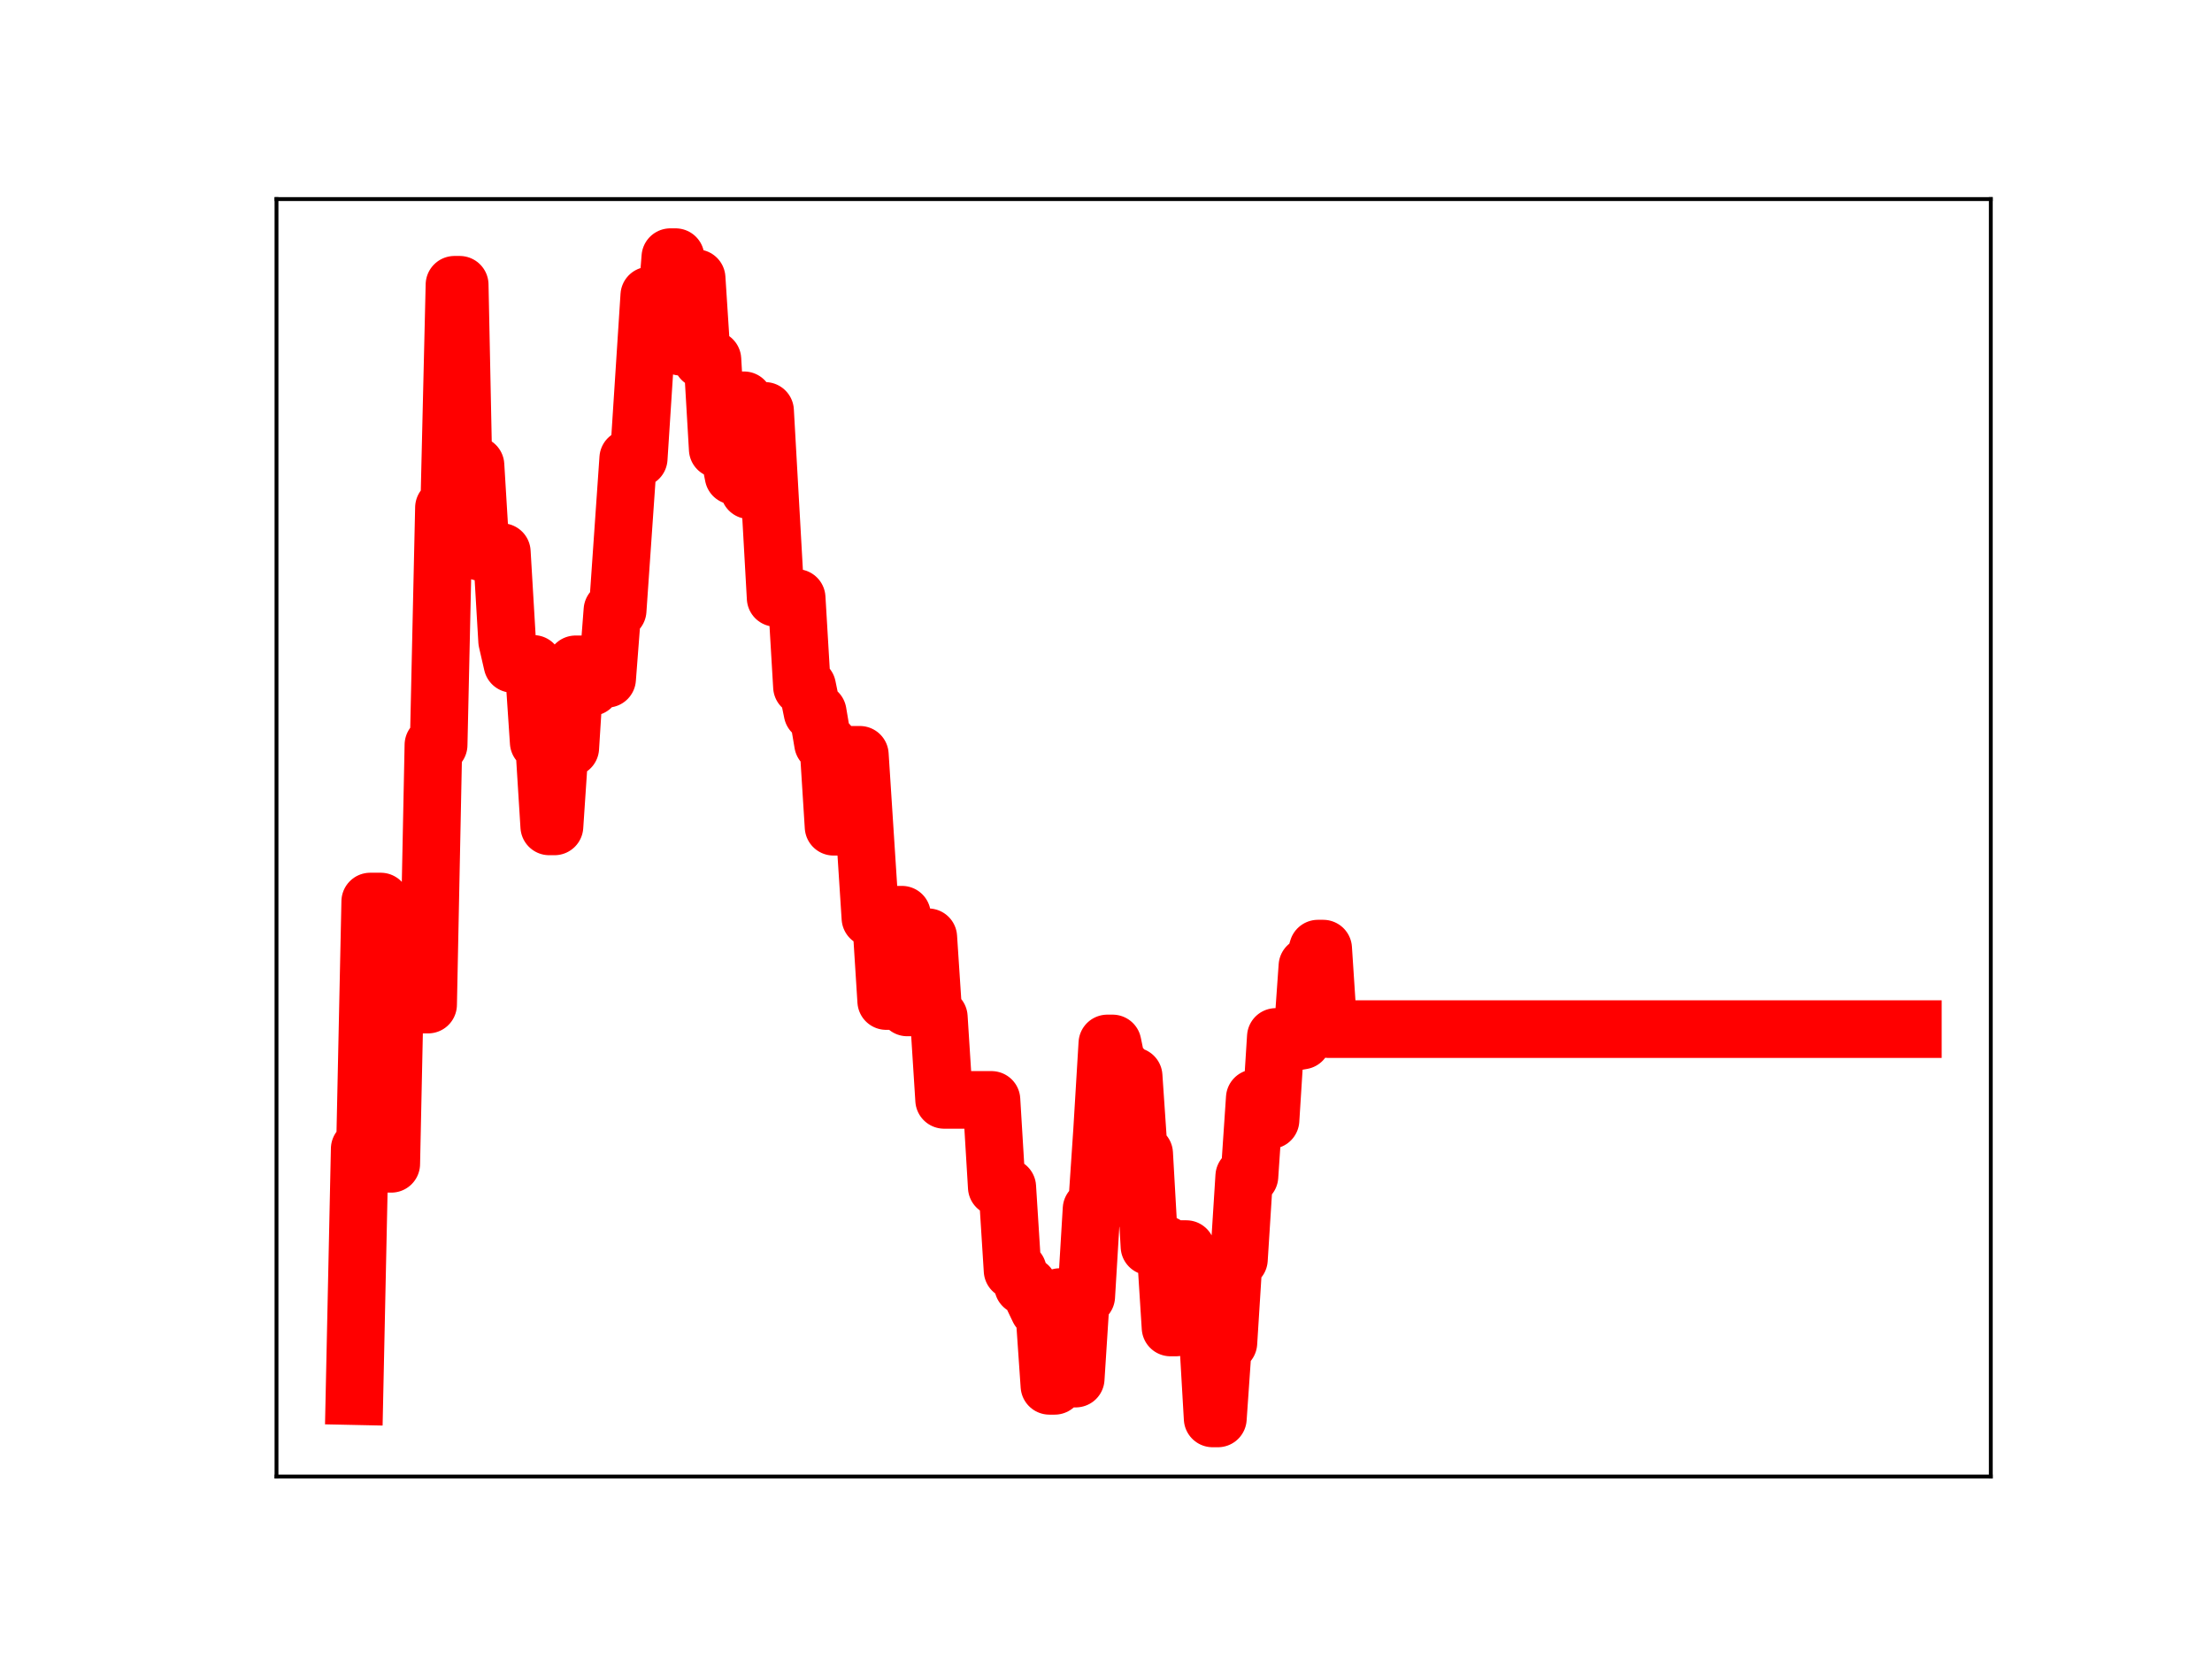 <?xml version="1.0" encoding="utf-8" standalone="no"?>
<!DOCTYPE svg PUBLIC "-//W3C//DTD SVG 1.1//EN"
  "http://www.w3.org/Graphics/SVG/1.1/DTD/svg11.dtd">
<!-- Created with matplotlib (https://matplotlib.org/) -->
<svg height="345.6pt" version="1.1" viewBox="0 0 460.8 345.6" width="460.8pt" xmlns="http://www.w3.org/2000/svg" xmlns:xlink="http://www.w3.org/1999/xlink">
 <defs>
  <style type="text/css">
*{stroke-linecap:butt;stroke-linejoin:round;}
  </style>
 </defs>
 <g id="figure_1">
  <g id="patch_1">
   <path d="M 0 345.6 
L 460.8 345.6 
L 460.8 0 
L 0 0 
z
" style="fill:#ffffff;"/>
  </g>
  <g id="axes_1">
   <g id="patch_2">
    <path d="M 57.6 307.584 
L 414.72 307.584 
L 414.72 41.472 
L 57.6 41.472 
z
" style="fill:#ffffff;"/>
   </g>
   <g id="line2d_1">
    <path clip-path="url(#p98d8012800)" d="M 73.833 290.843 
L 74.93 239.324 
L 76.026 239.324 
L 77.123 187.805 
L 79.317 187.805 
L 80.414 242.444 
L 81.51 242.444 
L 82.607 190.904 
L 83.704 190.904 
L 84.801 203.324 
L 86.994 203.324 
L 88.091 209.275 
L 89.188 209.275 
L 90.285 155.174 
L 91.382 155.174 
L 92.478 105.763 
L 93.575 105.763 
L 94.672 59.321 
L 95.769 59.321 
L 96.866 112.853 
L 97.962 112.853 
L 99.059 96.926 
L 100.156 115.005 
L 104.543 115.005 
L 105.64 133.528 
L 106.737 138.302 
L 111.124 138.302 
L 112.221 154.627 
L 113.318 154.627 
L 114.415 172.157 
L 115.511 172.157 
L 116.608 155.791 
L 118.802 155.791 
L 119.899 138.39 
L 120.995 138.39 
L 122.092 143.122 
L 123.189 143.122 
L 124.286 141.404 
L 126.479 141.404 
L 127.576 127.143 
L 128.673 127.143 
L 130.867 95.496 
L 133.06 95.496 
L 135.254 61.562 
L 136.351 61.562 
L 137.447 67.394 
L 138.544 67.394 
L 139.641 53.568 
L 140.738 53.568 
L 141.835 72.235 
L 142.931 72.235 
L 144.028 57.952 
L 145.125 57.952 
L 146.222 74.902 
L 148.416 74.902 
L 149.512 93.562 
L 151.706 93.562 
L 152.803 99.111 
L 153.9 83.386 
L 154.996 83.386 
L 156.093 102.127 
L 157.19 102.127 
L 158.287 85.597 
L 159.384 85.597 
L 161.577 124.559 
L 165.964 124.559 
L 167.061 143.05 
L 168.158 143.05 
L 169.255 148.397 
L 170.352 148.397 
L 171.448 154.883 
L 172.545 154.883 
L 173.642 172.227 
L 174.739 172.227 
L 175.836 157.237 
L 179.126 157.237 
L 181.32 191.228 
L 183.513 191.228 
L 184.61 208.537 
L 185.707 208.537 
L 186.804 190.549 
L 187.901 190.549 
L 188.997 209.869 
L 191.191 209.869 
L 192.288 195.249 
L 193.385 195.249 
L 194.481 211.897 
L 195.578 211.897 
L 196.675 229.128 
L 206.546 229.128 
L 207.643 247.294 
L 209.837 247.294 
L 210.933 264.655 
L 212.03 264.655 
L 213.127 267.886 
L 214.224 267.886 
L 215.321 270.507 
L 216.417 272.794 
L 217.514 272.794 
L 218.611 288.698 
L 219.708 288.698 
L 220.805 270.198 
L 221.902 270.198 
L 222.998 287.191 
L 224.095 287.191 
L 225.192 270.062 
L 226.289 270.062 
L 227.386 251.873 
L 228.482 251.873 
L 229.579 235.565 
L 230.676 217.368 
L 231.773 217.368 
L 232.87 222.671 
L 233.966 222.671 
L 235.063 224.193 
L 236.16 224.193 
L 237.257 240.318 
L 238.354 240.318 
L 239.45 259.65 
L 240.547 259.65 
L 241.644 259.262 
L 242.741 259.262 
L 243.838 276.541 
L 244.934 276.541 
L 246.031 260.207 
L 247.128 260.207 
L 248.225 276.609 
L 251.515 276.609 
L 252.612 295.488 
L 253.709 295.488 
L 254.806 279.723 
L 255.903 279.723 
L 256.999 262.344 
L 258.096 262.344 
L 259.193 245.044 
L 260.29 245.044 
L 261.387 228.767 
L 262.483 233.332 
L 264.677 233.332 
L 265.774 216.012 
L 266.871 216.012 
L 267.967 216.959 
L 270.161 216.959 
L 271.258 216.766 
L 272.355 201.256 
L 273.451 201.256 
L 274.548 197.612 
L 275.645 197.612 
L 276.742 214.386 
L 398.487 214.386 
L 398.487 214.386 
" style="fill:none;stroke:#ff0000;stroke-linecap:square;stroke-width:12;"/>
    <defs>
     <path d="M 0 3 
C 0.796 3 1.559 2.684 2.121 2.121 
C 2.684 1.559 3 0.796 3 0 
C 3 -0.796 2.684 -1.559 2.121 -2.121 
C 1.559 -2.684 0.796 -3 0 -3 
C -0.796 -3 -1.559 -2.684 -2.121 -2.121 
C -2.684 -1.559 -3 -0.796 -3 0 
C -3 0.796 -2.684 1.559 -2.121 2.121 
C -1.559 2.684 -0.796 3 0 3 
z
" id="mbef8f1480d" style="stroke:#ff0000;"/>
    </defs>
    <g clip-path="url(#p98d8012800)">
     <use style="fill:#ff0000;stroke:#ff0000;" x="73.833" xlink:href="#mbef8f1480d" y="290.843"/>
     <use style="fill:#ff0000;stroke:#ff0000;" x="74.93" xlink:href="#mbef8f1480d" y="239.324"/>
     <use style="fill:#ff0000;stroke:#ff0000;" x="76.026" xlink:href="#mbef8f1480d" y="239.324"/>
     <use style="fill:#ff0000;stroke:#ff0000;" x="77.123" xlink:href="#mbef8f1480d" y="187.805"/>
     <use style="fill:#ff0000;stroke:#ff0000;" x="78.22" xlink:href="#mbef8f1480d" y="187.805"/>
     <use style="fill:#ff0000;stroke:#ff0000;" x="79.317" xlink:href="#mbef8f1480d" y="187.805"/>
     <use style="fill:#ff0000;stroke:#ff0000;" x="80.414" xlink:href="#mbef8f1480d" y="242.444"/>
     <use style="fill:#ff0000;stroke:#ff0000;" x="81.51" xlink:href="#mbef8f1480d" y="242.444"/>
     <use style="fill:#ff0000;stroke:#ff0000;" x="82.607" xlink:href="#mbef8f1480d" y="190.904"/>
     <use style="fill:#ff0000;stroke:#ff0000;" x="83.704" xlink:href="#mbef8f1480d" y="190.904"/>
     <use style="fill:#ff0000;stroke:#ff0000;" x="84.801" xlink:href="#mbef8f1480d" y="203.324"/>
     <use style="fill:#ff0000;stroke:#ff0000;" x="85.898" xlink:href="#mbef8f1480d" y="203.324"/>
     <use style="fill:#ff0000;stroke:#ff0000;" x="86.994" xlink:href="#mbef8f1480d" y="203.324"/>
     <use style="fill:#ff0000;stroke:#ff0000;" x="88.091" xlink:href="#mbef8f1480d" y="209.275"/>
     <use style="fill:#ff0000;stroke:#ff0000;" x="89.188" xlink:href="#mbef8f1480d" y="209.275"/>
     <use style="fill:#ff0000;stroke:#ff0000;" x="90.285" xlink:href="#mbef8f1480d" y="155.174"/>
     <use style="fill:#ff0000;stroke:#ff0000;" x="91.382" xlink:href="#mbef8f1480d" y="155.174"/>
     <use style="fill:#ff0000;stroke:#ff0000;" x="92.478" xlink:href="#mbef8f1480d" y="105.763"/>
     <use style="fill:#ff0000;stroke:#ff0000;" x="93.575" xlink:href="#mbef8f1480d" y="105.763"/>
     <use style="fill:#ff0000;stroke:#ff0000;" x="94.672" xlink:href="#mbef8f1480d" y="59.321"/>
     <use style="fill:#ff0000;stroke:#ff0000;" x="95.769" xlink:href="#mbef8f1480d" y="59.321"/>
     <use style="fill:#ff0000;stroke:#ff0000;" x="96.866" xlink:href="#mbef8f1480d" y="112.853"/>
     <use style="fill:#ff0000;stroke:#ff0000;" x="97.962" xlink:href="#mbef8f1480d" y="112.853"/>
     <use style="fill:#ff0000;stroke:#ff0000;" x="99.059" xlink:href="#mbef8f1480d" y="96.926"/>
     <use style="fill:#ff0000;stroke:#ff0000;" x="100.156" xlink:href="#mbef8f1480d" y="115.005"/>
     <use style="fill:#ff0000;stroke:#ff0000;" x="101.253" xlink:href="#mbef8f1480d" y="115.005"/>
     <use style="fill:#ff0000;stroke:#ff0000;" x="102.35" xlink:href="#mbef8f1480d" y="115.005"/>
     <use style="fill:#ff0000;stroke:#ff0000;" x="103.446" xlink:href="#mbef8f1480d" y="115.005"/>
     <use style="fill:#ff0000;stroke:#ff0000;" x="104.543" xlink:href="#mbef8f1480d" y="115.005"/>
     <use style="fill:#ff0000;stroke:#ff0000;" x="105.64" xlink:href="#mbef8f1480d" y="133.528"/>
     <use style="fill:#ff0000;stroke:#ff0000;" x="106.737" xlink:href="#mbef8f1480d" y="138.302"/>
     <use style="fill:#ff0000;stroke:#ff0000;" x="107.834" xlink:href="#mbef8f1480d" y="138.302"/>
     <use style="fill:#ff0000;stroke:#ff0000;" x="108.931" xlink:href="#mbef8f1480d" y="138.302"/>
     <use style="fill:#ff0000;stroke:#ff0000;" x="110.027" xlink:href="#mbef8f1480d" y="138.302"/>
     <use style="fill:#ff0000;stroke:#ff0000;" x="111.124" xlink:href="#mbef8f1480d" y="138.302"/>
     <use style="fill:#ff0000;stroke:#ff0000;" x="112.221" xlink:href="#mbef8f1480d" y="154.627"/>
     <use style="fill:#ff0000;stroke:#ff0000;" x="113.318" xlink:href="#mbef8f1480d" y="154.627"/>
     <use style="fill:#ff0000;stroke:#ff0000;" x="114.415" xlink:href="#mbef8f1480d" y="172.157"/>
     <use style="fill:#ff0000;stroke:#ff0000;" x="115.511" xlink:href="#mbef8f1480d" y="172.157"/>
     <use style="fill:#ff0000;stroke:#ff0000;" x="116.608" xlink:href="#mbef8f1480d" y="155.791"/>
     <use style="fill:#ff0000;stroke:#ff0000;" x="117.705" xlink:href="#mbef8f1480d" y="155.791"/>
     <use style="fill:#ff0000;stroke:#ff0000;" x="118.802" xlink:href="#mbef8f1480d" y="155.791"/>
     <use style="fill:#ff0000;stroke:#ff0000;" x="119.899" xlink:href="#mbef8f1480d" y="138.39"/>
     <use style="fill:#ff0000;stroke:#ff0000;" x="120.995" xlink:href="#mbef8f1480d" y="138.39"/>
     <use style="fill:#ff0000;stroke:#ff0000;" x="122.092" xlink:href="#mbef8f1480d" y="143.122"/>
     <use style="fill:#ff0000;stroke:#ff0000;" x="123.189" xlink:href="#mbef8f1480d" y="143.122"/>
     <use style="fill:#ff0000;stroke:#ff0000;" x="124.286" xlink:href="#mbef8f1480d" y="141.404"/>
     <use style="fill:#ff0000;stroke:#ff0000;" x="125.383" xlink:href="#mbef8f1480d" y="141.404"/>
     <use style="fill:#ff0000;stroke:#ff0000;" x="126.479" xlink:href="#mbef8f1480d" y="141.404"/>
     <use style="fill:#ff0000;stroke:#ff0000;" x="127.576" xlink:href="#mbef8f1480d" y="127.143"/>
     <use style="fill:#ff0000;stroke:#ff0000;" x="128.673" xlink:href="#mbef8f1480d" y="127.143"/>
     <use style="fill:#ff0000;stroke:#ff0000;" x="129.77" xlink:href="#mbef8f1480d" y="111.433"/>
     <use style="fill:#ff0000;stroke:#ff0000;" x="130.867" xlink:href="#mbef8f1480d" y="95.496"/>
     <use style="fill:#ff0000;stroke:#ff0000;" x="131.963" xlink:href="#mbef8f1480d" y="95.496"/>
     <use style="fill:#ff0000;stroke:#ff0000;" x="133.06" xlink:href="#mbef8f1480d" y="95.496"/>
     <use style="fill:#ff0000;stroke:#ff0000;" x="134.157" xlink:href="#mbef8f1480d" y="77.662"/>
     <use style="fill:#ff0000;stroke:#ff0000;" x="135.254" xlink:href="#mbef8f1480d" y="61.562"/>
     <use style="fill:#ff0000;stroke:#ff0000;" x="136.351" xlink:href="#mbef8f1480d" y="61.562"/>
     <use style="fill:#ff0000;stroke:#ff0000;" x="137.447" xlink:href="#mbef8f1480d" y="67.394"/>
     <use style="fill:#ff0000;stroke:#ff0000;" x="138.544" xlink:href="#mbef8f1480d" y="67.394"/>
     <use style="fill:#ff0000;stroke:#ff0000;" x="139.641" xlink:href="#mbef8f1480d" y="53.568"/>
     <use style="fill:#ff0000;stroke:#ff0000;" x="140.738" xlink:href="#mbef8f1480d" y="53.568"/>
     <use style="fill:#ff0000;stroke:#ff0000;" x="141.835" xlink:href="#mbef8f1480d" y="72.235"/>
     <use style="fill:#ff0000;stroke:#ff0000;" x="142.931" xlink:href="#mbef8f1480d" y="72.235"/>
     <use style="fill:#ff0000;stroke:#ff0000;" x="144.028" xlink:href="#mbef8f1480d" y="57.952"/>
     <use style="fill:#ff0000;stroke:#ff0000;" x="145.125" xlink:href="#mbef8f1480d" y="57.952"/>
     <use style="fill:#ff0000;stroke:#ff0000;" x="146.222" xlink:href="#mbef8f1480d" y="74.902"/>
     <use style="fill:#ff0000;stroke:#ff0000;" x="147.319" xlink:href="#mbef8f1480d" y="74.902"/>
     <use style="fill:#ff0000;stroke:#ff0000;" x="148.416" xlink:href="#mbef8f1480d" y="74.902"/>
     <use style="fill:#ff0000;stroke:#ff0000;" x="149.512" xlink:href="#mbef8f1480d" y="93.562"/>
     <use style="fill:#ff0000;stroke:#ff0000;" x="150.609" xlink:href="#mbef8f1480d" y="93.562"/>
     <use style="fill:#ff0000;stroke:#ff0000;" x="151.706" xlink:href="#mbef8f1480d" y="93.562"/>
     <use style="fill:#ff0000;stroke:#ff0000;" x="152.803" xlink:href="#mbef8f1480d" y="99.111"/>
     <use style="fill:#ff0000;stroke:#ff0000;" x="153.9" xlink:href="#mbef8f1480d" y="83.386"/>
     <use style="fill:#ff0000;stroke:#ff0000;" x="154.996" xlink:href="#mbef8f1480d" y="83.386"/>
     <use style="fill:#ff0000;stroke:#ff0000;" x="156.093" xlink:href="#mbef8f1480d" y="102.127"/>
     <use style="fill:#ff0000;stroke:#ff0000;" x="157.19" xlink:href="#mbef8f1480d" y="102.127"/>
     <use style="fill:#ff0000;stroke:#ff0000;" x="158.287" xlink:href="#mbef8f1480d" y="85.597"/>
     <use style="fill:#ff0000;stroke:#ff0000;" x="159.384" xlink:href="#mbef8f1480d" y="85.597"/>
     <use style="fill:#ff0000;stroke:#ff0000;" x="160.48" xlink:href="#mbef8f1480d" y="105.234"/>
     <use style="fill:#ff0000;stroke:#ff0000;" x="161.577" xlink:href="#mbef8f1480d" y="124.559"/>
     <use style="fill:#ff0000;stroke:#ff0000;" x="162.674" xlink:href="#mbef8f1480d" y="124.559"/>
     <use style="fill:#ff0000;stroke:#ff0000;" x="163.771" xlink:href="#mbef8f1480d" y="124.559"/>
     <use style="fill:#ff0000;stroke:#ff0000;" x="164.868" xlink:href="#mbef8f1480d" y="124.559"/>
     <use style="fill:#ff0000;stroke:#ff0000;" x="165.964" xlink:href="#mbef8f1480d" y="124.559"/>
     <use style="fill:#ff0000;stroke:#ff0000;" x="167.061" xlink:href="#mbef8f1480d" y="143.05"/>
     <use style="fill:#ff0000;stroke:#ff0000;" x="168.158" xlink:href="#mbef8f1480d" y="143.05"/>
     <use style="fill:#ff0000;stroke:#ff0000;" x="169.255" xlink:href="#mbef8f1480d" y="148.397"/>
     <use style="fill:#ff0000;stroke:#ff0000;" x="170.352" xlink:href="#mbef8f1480d" y="148.397"/>
     <use style="fill:#ff0000;stroke:#ff0000;" x="171.448" xlink:href="#mbef8f1480d" y="154.883"/>
     <use style="fill:#ff0000;stroke:#ff0000;" x="172.545" xlink:href="#mbef8f1480d" y="154.883"/>
     <use style="fill:#ff0000;stroke:#ff0000;" x="173.642" xlink:href="#mbef8f1480d" y="172.227"/>
     <use style="fill:#ff0000;stroke:#ff0000;" x="174.739" xlink:href="#mbef8f1480d" y="172.227"/>
     <use style="fill:#ff0000;stroke:#ff0000;" x="175.836" xlink:href="#mbef8f1480d" y="157.237"/>
     <use style="fill:#ff0000;stroke:#ff0000;" x="176.932" xlink:href="#mbef8f1480d" y="157.237"/>
     <use style="fill:#ff0000;stroke:#ff0000;" x="178.029" xlink:href="#mbef8f1480d" y="157.237"/>
     <use style="fill:#ff0000;stroke:#ff0000;" x="179.126" xlink:href="#mbef8f1480d" y="157.237"/>
     <use style="fill:#ff0000;stroke:#ff0000;" x="180.223" xlink:href="#mbef8f1480d" y="174.239"/>
     <use style="fill:#ff0000;stroke:#ff0000;" x="181.32" xlink:href="#mbef8f1480d" y="191.228"/>
     <use style="fill:#ff0000;stroke:#ff0000;" x="182.417" xlink:href="#mbef8f1480d" y="191.228"/>
     <use style="fill:#ff0000;stroke:#ff0000;" x="183.513" xlink:href="#mbef8f1480d" y="191.228"/>
     <use style="fill:#ff0000;stroke:#ff0000;" x="184.61" xlink:href="#mbef8f1480d" y="208.537"/>
     <use style="fill:#ff0000;stroke:#ff0000;" x="185.707" xlink:href="#mbef8f1480d" y="208.537"/>
     <use style="fill:#ff0000;stroke:#ff0000;" x="186.804" xlink:href="#mbef8f1480d" y="190.549"/>
     <use style="fill:#ff0000;stroke:#ff0000;" x="187.901" xlink:href="#mbef8f1480d" y="190.549"/>
     <use style="fill:#ff0000;stroke:#ff0000;" x="188.997" xlink:href="#mbef8f1480d" y="209.869"/>
     <use style="fill:#ff0000;stroke:#ff0000;" x="190.094" xlink:href="#mbef8f1480d" y="209.869"/>
     <use style="fill:#ff0000;stroke:#ff0000;" x="191.191" xlink:href="#mbef8f1480d" y="209.869"/>
     <use style="fill:#ff0000;stroke:#ff0000;" x="192.288" xlink:href="#mbef8f1480d" y="195.249"/>
     <use style="fill:#ff0000;stroke:#ff0000;" x="193.385" xlink:href="#mbef8f1480d" y="195.249"/>
     <use style="fill:#ff0000;stroke:#ff0000;" x="194.481" xlink:href="#mbef8f1480d" y="211.897"/>
     <use style="fill:#ff0000;stroke:#ff0000;" x="195.578" xlink:href="#mbef8f1480d" y="211.897"/>
     <use style="fill:#ff0000;stroke:#ff0000;" x="196.675" xlink:href="#mbef8f1480d" y="229.128"/>
     <use style="fill:#ff0000;stroke:#ff0000;" x="197.772" xlink:href="#mbef8f1480d" y="229.128"/>
     <use style="fill:#ff0000;stroke:#ff0000;" x="198.869" xlink:href="#mbef8f1480d" y="229.128"/>
     <use style="fill:#ff0000;stroke:#ff0000;" x="199.965" xlink:href="#mbef8f1480d" y="229.128"/>
     <use style="fill:#ff0000;stroke:#ff0000;" x="201.062" xlink:href="#mbef8f1480d" y="229.128"/>
     <use style="fill:#ff0000;stroke:#ff0000;" x="202.159" xlink:href="#mbef8f1480d" y="229.128"/>
     <use style="fill:#ff0000;stroke:#ff0000;" x="203.256" xlink:href="#mbef8f1480d" y="229.128"/>
     <use style="fill:#ff0000;stroke:#ff0000;" x="204.353" xlink:href="#mbef8f1480d" y="229.128"/>
     <use style="fill:#ff0000;stroke:#ff0000;" x="205.449" xlink:href="#mbef8f1480d" y="229.128"/>
     <use style="fill:#ff0000;stroke:#ff0000;" x="206.546" xlink:href="#mbef8f1480d" y="229.128"/>
     <use style="fill:#ff0000;stroke:#ff0000;" x="207.643" xlink:href="#mbef8f1480d" y="247.294"/>
     <use style="fill:#ff0000;stroke:#ff0000;" x="208.74" xlink:href="#mbef8f1480d" y="247.294"/>
     <use style="fill:#ff0000;stroke:#ff0000;" x="209.837" xlink:href="#mbef8f1480d" y="247.294"/>
     <use style="fill:#ff0000;stroke:#ff0000;" x="210.933" xlink:href="#mbef8f1480d" y="264.655"/>
     <use style="fill:#ff0000;stroke:#ff0000;" x="212.03" xlink:href="#mbef8f1480d" y="264.655"/>
     <use style="fill:#ff0000;stroke:#ff0000;" x="213.127" xlink:href="#mbef8f1480d" y="267.886"/>
     <use style="fill:#ff0000;stroke:#ff0000;" x="214.224" xlink:href="#mbef8f1480d" y="267.886"/>
     <use style="fill:#ff0000;stroke:#ff0000;" x="215.321" xlink:href="#mbef8f1480d" y="270.507"/>
     <use style="fill:#ff0000;stroke:#ff0000;" x="216.417" xlink:href="#mbef8f1480d" y="272.794"/>
     <use style="fill:#ff0000;stroke:#ff0000;" x="217.514" xlink:href="#mbef8f1480d" y="272.794"/>
     <use style="fill:#ff0000;stroke:#ff0000;" x="218.611" xlink:href="#mbef8f1480d" y="288.698"/>
     <use style="fill:#ff0000;stroke:#ff0000;" x="219.708" xlink:href="#mbef8f1480d" y="288.698"/>
     <use style="fill:#ff0000;stroke:#ff0000;" x="220.805" xlink:href="#mbef8f1480d" y="270.198"/>
     <use style="fill:#ff0000;stroke:#ff0000;" x="221.902" xlink:href="#mbef8f1480d" y="270.198"/>
     <use style="fill:#ff0000;stroke:#ff0000;" x="222.998" xlink:href="#mbef8f1480d" y="287.191"/>
     <use style="fill:#ff0000;stroke:#ff0000;" x="224.095" xlink:href="#mbef8f1480d" y="287.191"/>
     <use style="fill:#ff0000;stroke:#ff0000;" x="225.192" xlink:href="#mbef8f1480d" y="270.062"/>
     <use style="fill:#ff0000;stroke:#ff0000;" x="226.289" xlink:href="#mbef8f1480d" y="270.062"/>
     <use style="fill:#ff0000;stroke:#ff0000;" x="227.386" xlink:href="#mbef8f1480d" y="251.873"/>
     <use style="fill:#ff0000;stroke:#ff0000;" x="228.482" xlink:href="#mbef8f1480d" y="251.873"/>
     <use style="fill:#ff0000;stroke:#ff0000;" x="229.579" xlink:href="#mbef8f1480d" y="235.565"/>
     <use style="fill:#ff0000;stroke:#ff0000;" x="230.676" xlink:href="#mbef8f1480d" y="217.368"/>
     <use style="fill:#ff0000;stroke:#ff0000;" x="231.773" xlink:href="#mbef8f1480d" y="217.368"/>
     <use style="fill:#ff0000;stroke:#ff0000;" x="232.87" xlink:href="#mbef8f1480d" y="222.671"/>
     <use style="fill:#ff0000;stroke:#ff0000;" x="233.966" xlink:href="#mbef8f1480d" y="222.671"/>
     <use style="fill:#ff0000;stroke:#ff0000;" x="235.063" xlink:href="#mbef8f1480d" y="224.193"/>
     <use style="fill:#ff0000;stroke:#ff0000;" x="236.16" xlink:href="#mbef8f1480d" y="224.193"/>
     <use style="fill:#ff0000;stroke:#ff0000;" x="237.257" xlink:href="#mbef8f1480d" y="240.318"/>
     <use style="fill:#ff0000;stroke:#ff0000;" x="238.354" xlink:href="#mbef8f1480d" y="240.318"/>
     <use style="fill:#ff0000;stroke:#ff0000;" x="239.45" xlink:href="#mbef8f1480d" y="259.65"/>
     <use style="fill:#ff0000;stroke:#ff0000;" x="240.547" xlink:href="#mbef8f1480d" y="259.65"/>
     <use style="fill:#ff0000;stroke:#ff0000;" x="241.644" xlink:href="#mbef8f1480d" y="259.262"/>
     <use style="fill:#ff0000;stroke:#ff0000;" x="242.741" xlink:href="#mbef8f1480d" y="259.262"/>
     <use style="fill:#ff0000;stroke:#ff0000;" x="243.838" xlink:href="#mbef8f1480d" y="276.541"/>
     <use style="fill:#ff0000;stroke:#ff0000;" x="244.934" xlink:href="#mbef8f1480d" y="276.541"/>
     <use style="fill:#ff0000;stroke:#ff0000;" x="246.031" xlink:href="#mbef8f1480d" y="260.207"/>
     <use style="fill:#ff0000;stroke:#ff0000;" x="247.128" xlink:href="#mbef8f1480d" y="260.207"/>
     <use style="fill:#ff0000;stroke:#ff0000;" x="248.225" xlink:href="#mbef8f1480d" y="276.609"/>
     <use style="fill:#ff0000;stroke:#ff0000;" x="249.322" xlink:href="#mbef8f1480d" y="276.609"/>
     <use style="fill:#ff0000;stroke:#ff0000;" x="250.418" xlink:href="#mbef8f1480d" y="276.609"/>
     <use style="fill:#ff0000;stroke:#ff0000;" x="251.515" xlink:href="#mbef8f1480d" y="276.609"/>
     <use style="fill:#ff0000;stroke:#ff0000;" x="252.612" xlink:href="#mbef8f1480d" y="295.488"/>
     <use style="fill:#ff0000;stroke:#ff0000;" x="253.709" xlink:href="#mbef8f1480d" y="295.488"/>
     <use style="fill:#ff0000;stroke:#ff0000;" x="254.806" xlink:href="#mbef8f1480d" y="279.723"/>
     <use style="fill:#ff0000;stroke:#ff0000;" x="255.903" xlink:href="#mbef8f1480d" y="279.723"/>
     <use style="fill:#ff0000;stroke:#ff0000;" x="256.999" xlink:href="#mbef8f1480d" y="262.344"/>
     <use style="fill:#ff0000;stroke:#ff0000;" x="258.096" xlink:href="#mbef8f1480d" y="262.344"/>
     <use style="fill:#ff0000;stroke:#ff0000;" x="259.193" xlink:href="#mbef8f1480d" y="245.044"/>
     <use style="fill:#ff0000;stroke:#ff0000;" x="260.29" xlink:href="#mbef8f1480d" y="245.044"/>
     <use style="fill:#ff0000;stroke:#ff0000;" x="261.387" xlink:href="#mbef8f1480d" y="228.767"/>
     <use style="fill:#ff0000;stroke:#ff0000;" x="262.483" xlink:href="#mbef8f1480d" y="233.332"/>
     <use style="fill:#ff0000;stroke:#ff0000;" x="263.58" xlink:href="#mbef8f1480d" y="233.332"/>
     <use style="fill:#ff0000;stroke:#ff0000;" x="264.677" xlink:href="#mbef8f1480d" y="233.332"/>
     <use style="fill:#ff0000;stroke:#ff0000;" x="265.774" xlink:href="#mbef8f1480d" y="216.012"/>
     <use style="fill:#ff0000;stroke:#ff0000;" x="266.871" xlink:href="#mbef8f1480d" y="216.012"/>
     <use style="fill:#ff0000;stroke:#ff0000;" x="267.967" xlink:href="#mbef8f1480d" y="216.959"/>
     <use style="fill:#ff0000;stroke:#ff0000;" x="269.064" xlink:href="#mbef8f1480d" y="216.959"/>
     <use style="fill:#ff0000;stroke:#ff0000;" x="270.161" xlink:href="#mbef8f1480d" y="216.959"/>
     <use style="fill:#ff0000;stroke:#ff0000;" x="271.258" xlink:href="#mbef8f1480d" y="216.766"/>
     <use style="fill:#ff0000;stroke:#ff0000;" x="272.355" xlink:href="#mbef8f1480d" y="201.256"/>
     <use style="fill:#ff0000;stroke:#ff0000;" x="273.451" xlink:href="#mbef8f1480d" y="201.256"/>
     <use style="fill:#ff0000;stroke:#ff0000;" x="274.548" xlink:href="#mbef8f1480d" y="197.612"/>
     <use style="fill:#ff0000;stroke:#ff0000;" x="275.645" xlink:href="#mbef8f1480d" y="197.612"/>
     <use style="fill:#ff0000;stroke:#ff0000;" x="276.742" xlink:href="#mbef8f1480d" y="214.386"/>
     <use style="fill:#ff0000;stroke:#ff0000;" x="277.839" xlink:href="#mbef8f1480d" y="214.386"/>
     <use style="fill:#ff0000;stroke:#ff0000;" x="278.935" xlink:href="#mbef8f1480d" y="214.386"/>
     <use style="fill:#ff0000;stroke:#ff0000;" x="280.032" xlink:href="#mbef8f1480d" y="214.386"/>
     <use style="fill:#ff0000;stroke:#ff0000;" x="281.129" xlink:href="#mbef8f1480d" y="214.386"/>
     <use style="fill:#ff0000;stroke:#ff0000;" x="282.226" xlink:href="#mbef8f1480d" y="214.386"/>
     <use style="fill:#ff0000;stroke:#ff0000;" x="283.323" xlink:href="#mbef8f1480d" y="214.386"/>
     <use style="fill:#ff0000;stroke:#ff0000;" x="284.419" xlink:href="#mbef8f1480d" y="214.386"/>
     <use style="fill:#ff0000;stroke:#ff0000;" x="285.516" xlink:href="#mbef8f1480d" y="214.386"/>
     <use style="fill:#ff0000;stroke:#ff0000;" x="286.613" xlink:href="#mbef8f1480d" y="214.386"/>
     <use style="fill:#ff0000;stroke:#ff0000;" x="287.71" xlink:href="#mbef8f1480d" y="214.386"/>
     <use style="fill:#ff0000;stroke:#ff0000;" x="288.807" xlink:href="#mbef8f1480d" y="214.386"/>
     <use style="fill:#ff0000;stroke:#ff0000;" x="289.903" xlink:href="#mbef8f1480d" y="214.386"/>
     <use style="fill:#ff0000;stroke:#ff0000;" x="291" xlink:href="#mbef8f1480d" y="214.386"/>
     <use style="fill:#ff0000;stroke:#ff0000;" x="292.097" xlink:href="#mbef8f1480d" y="214.386"/>
     <use style="fill:#ff0000;stroke:#ff0000;" x="293.194" xlink:href="#mbef8f1480d" y="214.386"/>
     <use style="fill:#ff0000;stroke:#ff0000;" x="294.291" xlink:href="#mbef8f1480d" y="214.386"/>
     <use style="fill:#ff0000;stroke:#ff0000;" x="295.388" xlink:href="#mbef8f1480d" y="214.386"/>
     <use style="fill:#ff0000;stroke:#ff0000;" x="296.484" xlink:href="#mbef8f1480d" y="214.386"/>
     <use style="fill:#ff0000;stroke:#ff0000;" x="297.581" xlink:href="#mbef8f1480d" y="214.386"/>
     <use style="fill:#ff0000;stroke:#ff0000;" x="298.678" xlink:href="#mbef8f1480d" y="214.386"/>
     <use style="fill:#ff0000;stroke:#ff0000;" x="299.775" xlink:href="#mbef8f1480d" y="214.386"/>
     <use style="fill:#ff0000;stroke:#ff0000;" x="300.872" xlink:href="#mbef8f1480d" y="214.386"/>
     <use style="fill:#ff0000;stroke:#ff0000;" x="301.968" xlink:href="#mbef8f1480d" y="214.386"/>
     <use style="fill:#ff0000;stroke:#ff0000;" x="303.065" xlink:href="#mbef8f1480d" y="214.386"/>
     <use style="fill:#ff0000;stroke:#ff0000;" x="304.162" xlink:href="#mbef8f1480d" y="214.386"/>
     <use style="fill:#ff0000;stroke:#ff0000;" x="305.259" xlink:href="#mbef8f1480d" y="214.386"/>
     <use style="fill:#ff0000;stroke:#ff0000;" x="306.356" xlink:href="#mbef8f1480d" y="214.386"/>
     <use style="fill:#ff0000;stroke:#ff0000;" x="307.452" xlink:href="#mbef8f1480d" y="214.386"/>
     <use style="fill:#ff0000;stroke:#ff0000;" x="308.549" xlink:href="#mbef8f1480d" y="214.386"/>
     <use style="fill:#ff0000;stroke:#ff0000;" x="309.646" xlink:href="#mbef8f1480d" y="214.386"/>
     <use style="fill:#ff0000;stroke:#ff0000;" x="310.743" xlink:href="#mbef8f1480d" y="214.386"/>
     <use style="fill:#ff0000;stroke:#ff0000;" x="311.84" xlink:href="#mbef8f1480d" y="214.386"/>
     <use style="fill:#ff0000;stroke:#ff0000;" x="312.936" xlink:href="#mbef8f1480d" y="214.386"/>
     <use style="fill:#ff0000;stroke:#ff0000;" x="314.033" xlink:href="#mbef8f1480d" y="214.386"/>
     <use style="fill:#ff0000;stroke:#ff0000;" x="315.13" xlink:href="#mbef8f1480d" y="214.386"/>
     <use style="fill:#ff0000;stroke:#ff0000;" x="316.227" xlink:href="#mbef8f1480d" y="214.386"/>
     <use style="fill:#ff0000;stroke:#ff0000;" x="317.324" xlink:href="#mbef8f1480d" y="214.386"/>
     <use style="fill:#ff0000;stroke:#ff0000;" x="318.42" xlink:href="#mbef8f1480d" y="214.386"/>
     <use style="fill:#ff0000;stroke:#ff0000;" x="319.517" xlink:href="#mbef8f1480d" y="214.386"/>
     <use style="fill:#ff0000;stroke:#ff0000;" x="320.614" xlink:href="#mbef8f1480d" y="214.386"/>
     <use style="fill:#ff0000;stroke:#ff0000;" x="321.711" xlink:href="#mbef8f1480d" y="214.386"/>
     <use style="fill:#ff0000;stroke:#ff0000;" x="322.808" xlink:href="#mbef8f1480d" y="214.386"/>
     <use style="fill:#ff0000;stroke:#ff0000;" x="323.904" xlink:href="#mbef8f1480d" y="214.386"/>
     <use style="fill:#ff0000;stroke:#ff0000;" x="325.001" xlink:href="#mbef8f1480d" y="214.386"/>
     <use style="fill:#ff0000;stroke:#ff0000;" x="326.098" xlink:href="#mbef8f1480d" y="214.386"/>
     <use style="fill:#ff0000;stroke:#ff0000;" x="327.195" xlink:href="#mbef8f1480d" y="214.386"/>
     <use style="fill:#ff0000;stroke:#ff0000;" x="328.292" xlink:href="#mbef8f1480d" y="214.386"/>
     <use style="fill:#ff0000;stroke:#ff0000;" x="329.389" xlink:href="#mbef8f1480d" y="214.386"/>
     <use style="fill:#ff0000;stroke:#ff0000;" x="330.485" xlink:href="#mbef8f1480d" y="214.386"/>
     <use style="fill:#ff0000;stroke:#ff0000;" x="331.582" xlink:href="#mbef8f1480d" y="214.386"/>
     <use style="fill:#ff0000;stroke:#ff0000;" x="332.679" xlink:href="#mbef8f1480d" y="214.386"/>
     <use style="fill:#ff0000;stroke:#ff0000;" x="333.776" xlink:href="#mbef8f1480d" y="214.386"/>
     <use style="fill:#ff0000;stroke:#ff0000;" x="334.873" xlink:href="#mbef8f1480d" y="214.386"/>
     <use style="fill:#ff0000;stroke:#ff0000;" x="335.969" xlink:href="#mbef8f1480d" y="214.386"/>
     <use style="fill:#ff0000;stroke:#ff0000;" x="337.066" xlink:href="#mbef8f1480d" y="214.386"/>
     <use style="fill:#ff0000;stroke:#ff0000;" x="338.163" xlink:href="#mbef8f1480d" y="214.386"/>
     <use style="fill:#ff0000;stroke:#ff0000;" x="339.26" xlink:href="#mbef8f1480d" y="214.386"/>
     <use style="fill:#ff0000;stroke:#ff0000;" x="340.357" xlink:href="#mbef8f1480d" y="214.386"/>
     <use style="fill:#ff0000;stroke:#ff0000;" x="341.453" xlink:href="#mbef8f1480d" y="214.386"/>
     <use style="fill:#ff0000;stroke:#ff0000;" x="342.55" xlink:href="#mbef8f1480d" y="214.386"/>
     <use style="fill:#ff0000;stroke:#ff0000;" x="343.647" xlink:href="#mbef8f1480d" y="214.386"/>
     <use style="fill:#ff0000;stroke:#ff0000;" x="344.744" xlink:href="#mbef8f1480d" y="214.386"/>
     <use style="fill:#ff0000;stroke:#ff0000;" x="345.841" xlink:href="#mbef8f1480d" y="214.386"/>
     <use style="fill:#ff0000;stroke:#ff0000;" x="346.937" xlink:href="#mbef8f1480d" y="214.386"/>
     <use style="fill:#ff0000;stroke:#ff0000;" x="348.034" xlink:href="#mbef8f1480d" y="214.386"/>
     <use style="fill:#ff0000;stroke:#ff0000;" x="349.131" xlink:href="#mbef8f1480d" y="214.386"/>
     <use style="fill:#ff0000;stroke:#ff0000;" x="350.228" xlink:href="#mbef8f1480d" y="214.386"/>
     <use style="fill:#ff0000;stroke:#ff0000;" x="351.325" xlink:href="#mbef8f1480d" y="214.386"/>
     <use style="fill:#ff0000;stroke:#ff0000;" x="352.421" xlink:href="#mbef8f1480d" y="214.386"/>
     <use style="fill:#ff0000;stroke:#ff0000;" x="353.518" xlink:href="#mbef8f1480d" y="214.386"/>
     <use style="fill:#ff0000;stroke:#ff0000;" x="354.615" xlink:href="#mbef8f1480d" y="214.386"/>
     <use style="fill:#ff0000;stroke:#ff0000;" x="355.712" xlink:href="#mbef8f1480d" y="214.386"/>
     <use style="fill:#ff0000;stroke:#ff0000;" x="356.809" xlink:href="#mbef8f1480d" y="214.386"/>
     <use style="fill:#ff0000;stroke:#ff0000;" x="357.905" xlink:href="#mbef8f1480d" y="214.386"/>
     <use style="fill:#ff0000;stroke:#ff0000;" x="359.002" xlink:href="#mbef8f1480d" y="214.386"/>
     <use style="fill:#ff0000;stroke:#ff0000;" x="360.099" xlink:href="#mbef8f1480d" y="214.386"/>
     <use style="fill:#ff0000;stroke:#ff0000;" x="361.196" xlink:href="#mbef8f1480d" y="214.386"/>
     <use style="fill:#ff0000;stroke:#ff0000;" x="362.293" xlink:href="#mbef8f1480d" y="214.386"/>
     <use style="fill:#ff0000;stroke:#ff0000;" x="363.389" xlink:href="#mbef8f1480d" y="214.386"/>
     <use style="fill:#ff0000;stroke:#ff0000;" x="364.486" xlink:href="#mbef8f1480d" y="214.386"/>
     <use style="fill:#ff0000;stroke:#ff0000;" x="365.583" xlink:href="#mbef8f1480d" y="214.386"/>
     <use style="fill:#ff0000;stroke:#ff0000;" x="366.68" xlink:href="#mbef8f1480d" y="214.386"/>
     <use style="fill:#ff0000;stroke:#ff0000;" x="367.777" xlink:href="#mbef8f1480d" y="214.386"/>
     <use style="fill:#ff0000;stroke:#ff0000;" x="368.874" xlink:href="#mbef8f1480d" y="214.386"/>
     <use style="fill:#ff0000;stroke:#ff0000;" x="369.97" xlink:href="#mbef8f1480d" y="214.386"/>
     <use style="fill:#ff0000;stroke:#ff0000;" x="371.067" xlink:href="#mbef8f1480d" y="214.386"/>
     <use style="fill:#ff0000;stroke:#ff0000;" x="372.164" xlink:href="#mbef8f1480d" y="214.386"/>
     <use style="fill:#ff0000;stroke:#ff0000;" x="373.261" xlink:href="#mbef8f1480d" y="214.386"/>
     <use style="fill:#ff0000;stroke:#ff0000;" x="374.358" xlink:href="#mbef8f1480d" y="214.386"/>
     <use style="fill:#ff0000;stroke:#ff0000;" x="375.454" xlink:href="#mbef8f1480d" y="214.386"/>
     <use style="fill:#ff0000;stroke:#ff0000;" x="376.551" xlink:href="#mbef8f1480d" y="214.386"/>
     <use style="fill:#ff0000;stroke:#ff0000;" x="377.648" xlink:href="#mbef8f1480d" y="214.386"/>
     <use style="fill:#ff0000;stroke:#ff0000;" x="378.745" xlink:href="#mbef8f1480d" y="214.386"/>
     <use style="fill:#ff0000;stroke:#ff0000;" x="379.842" xlink:href="#mbef8f1480d" y="214.386"/>
     <use style="fill:#ff0000;stroke:#ff0000;" x="380.938" xlink:href="#mbef8f1480d" y="214.386"/>
     <use style="fill:#ff0000;stroke:#ff0000;" x="382.035" xlink:href="#mbef8f1480d" y="214.386"/>
     <use style="fill:#ff0000;stroke:#ff0000;" x="383.132" xlink:href="#mbef8f1480d" y="214.386"/>
     <use style="fill:#ff0000;stroke:#ff0000;" x="384.229" xlink:href="#mbef8f1480d" y="214.386"/>
     <use style="fill:#ff0000;stroke:#ff0000;" x="385.326" xlink:href="#mbef8f1480d" y="214.386"/>
     <use style="fill:#ff0000;stroke:#ff0000;" x="386.422" xlink:href="#mbef8f1480d" y="214.386"/>
     <use style="fill:#ff0000;stroke:#ff0000;" x="387.519" xlink:href="#mbef8f1480d" y="214.386"/>
     <use style="fill:#ff0000;stroke:#ff0000;" x="388.616" xlink:href="#mbef8f1480d" y="214.386"/>
     <use style="fill:#ff0000;stroke:#ff0000;" x="389.713" xlink:href="#mbef8f1480d" y="214.386"/>
     <use style="fill:#ff0000;stroke:#ff0000;" x="390.81" xlink:href="#mbef8f1480d" y="214.386"/>
     <use style="fill:#ff0000;stroke:#ff0000;" x="391.906" xlink:href="#mbef8f1480d" y="214.386"/>
     <use style="fill:#ff0000;stroke:#ff0000;" x="393.003" xlink:href="#mbef8f1480d" y="214.386"/>
     <use style="fill:#ff0000;stroke:#ff0000;" x="394.1" xlink:href="#mbef8f1480d" y="214.386"/>
     <use style="fill:#ff0000;stroke:#ff0000;" x="395.197" xlink:href="#mbef8f1480d" y="214.386"/>
     <use style="fill:#ff0000;stroke:#ff0000;" x="396.294" xlink:href="#mbef8f1480d" y="214.386"/>
     <use style="fill:#ff0000;stroke:#ff0000;" x="397.39" xlink:href="#mbef8f1480d" y="214.386"/>
     <use style="fill:#ff0000;stroke:#ff0000;" x="398.487" xlink:href="#mbef8f1480d" y="214.386"/>
    </g>
   </g>
   <g id="patch_3">
    <path d="M 57.6 307.584 
L 57.6 41.472 
" style="fill:none;stroke:#000000;stroke-linecap:square;stroke-linejoin:miter;stroke-width:0.8;"/>
   </g>
   <g id="patch_4">
    <path d="M 414.72 307.584 
L 414.72 41.472 
" style="fill:none;stroke:#000000;stroke-linecap:square;stroke-linejoin:miter;stroke-width:0.8;"/>
   </g>
   <g id="patch_5">
    <path d="M 57.6 307.584 
L 414.72 307.584 
" style="fill:none;stroke:#000000;stroke-linecap:square;stroke-linejoin:miter;stroke-width:0.8;"/>
   </g>
   <g id="patch_6">
    <path d="M 57.6 41.472 
L 414.72 41.472 
" style="fill:none;stroke:#000000;stroke-linecap:square;stroke-linejoin:miter;stroke-width:0.8;"/>
   </g>
  </g>
 </g>
 <defs>
  <clipPath id="p98d8012800">
   <rect height="266.112" width="357.12" x="57.6" y="41.472"/>
  </clipPath>
 </defs>
</svg>
